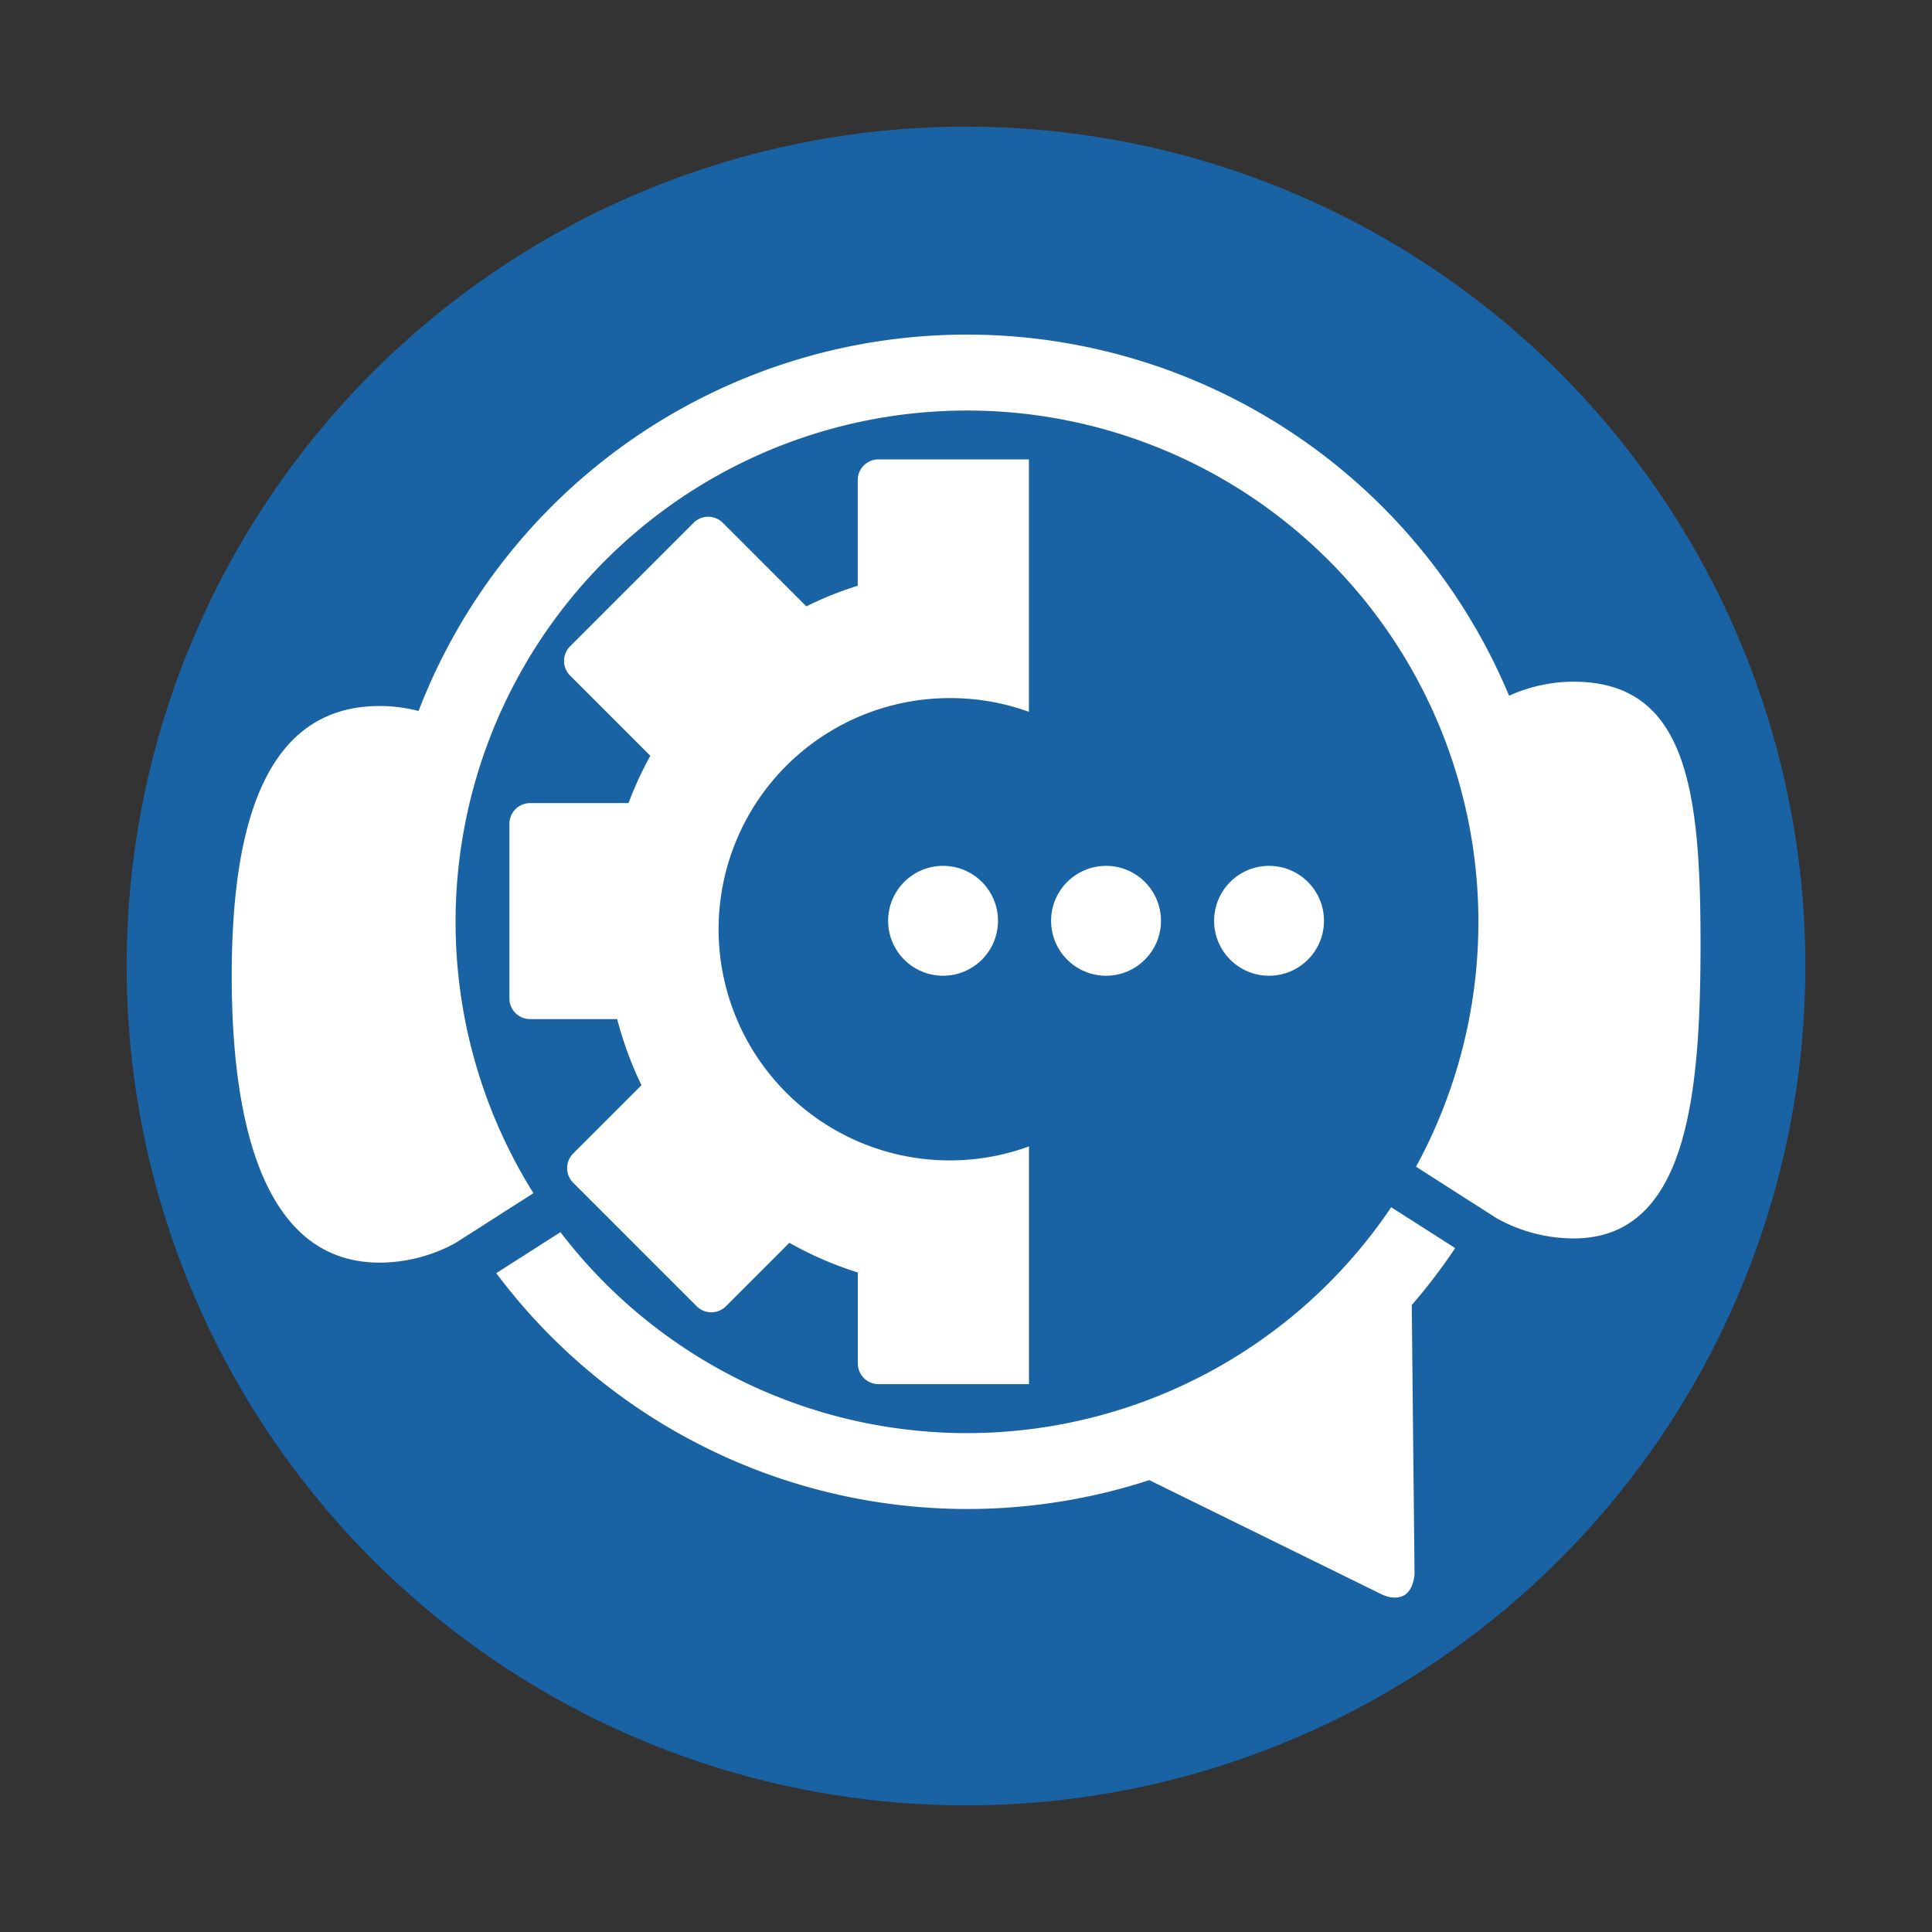 <svg id="Capa_1" data-name="Capa 1" xmlns="http://www.w3.org/2000/svg" viewBox="0 0 512 512"><rect x="0" y="0" width="512" height="512" fill="#333333" stroke="none"/><defs><style>.cls-1{fill:#1963a4;}.cls-2{fill:#fff;}</style></defs><circle class="cls-1" cx="256" cy="256" r="222.44"/><path class="cls-2" d="M251.82,185a61.25,61.25,0,0,1,20.85,3.64v-66.9H232.8a5.49,5.49,0,0,0-5.49,5.48v28a93.09,93.09,0,0,0-13.62,5.47l-22.13-22.14a5.48,5.48,0,0,0-7.75,0l-32.73,32.73a5.48,5.48,0,0,0,0,7.75l21.26,21.26a93.12,93.12,0,0,0-5.77,12.54H140.49A5.48,5.48,0,0,0,135,218.3v46.3a5.48,5.48,0,0,0,5.48,5.47h23.08A94.7,94.7,0,0,0,170,287.59l-18.1,18.1a5.48,5.48,0,0,0,0,7.75l32.73,32.73a5.48,5.48,0,0,0,7.75,0l16.81-16.81a94.19,94.19,0,0,0,18.14,7.86v24.11a5.49,5.49,0,0,0,5.49,5.48h39.87v-63A61.26,61.26,0,1,1,251.82,185Zm-65,27.86"/><path class="cls-2" d="M417,180.66A40.84,40.84,0,0,0,406.63,182a42.82,42.82,0,0,0-6.71,2.37,155.72,155.72,0,0,0-289,4.05,41.3,41.3,0,0,0-10.32-1.32c-30,0-39.19,30.77-39.19,71.51s9.15,76,39.19,76a42.11,42.11,0,0,0,20.09-5.19l20.68-13.22c-.72-1.14-1.42-2.3-2.11-3.47a135.53,135.53,0,1,1,236-3.54l21.29,13.61A42.05,42.05,0,0,0,417,328.2c30,0,33.66-37.39,33.66-78.14S447,180.66,417,180.66Z"/><path class="cls-2" d="M374.52,383.83l.35,33.43c-1,9.2-8.63,5.3-8.63,5.3l-29.88-14.69-31.78-15.62A155.9,155.9,0,0,1,131.52,337.4l17-10.87a135.55,135.55,0,0,0,220.16-6.6l16.95,10.83a153.68,153.68,0,0,1-11.5,15.1Z"/><circle class="cls-2" cx="249.92" cy="244.02" r="14.56"/><circle class="cls-2" cx="293.11" cy="244.02" r="14.56"/><circle class="cls-2" cx="336.31" cy="244.02" r="14.56"/></svg>
